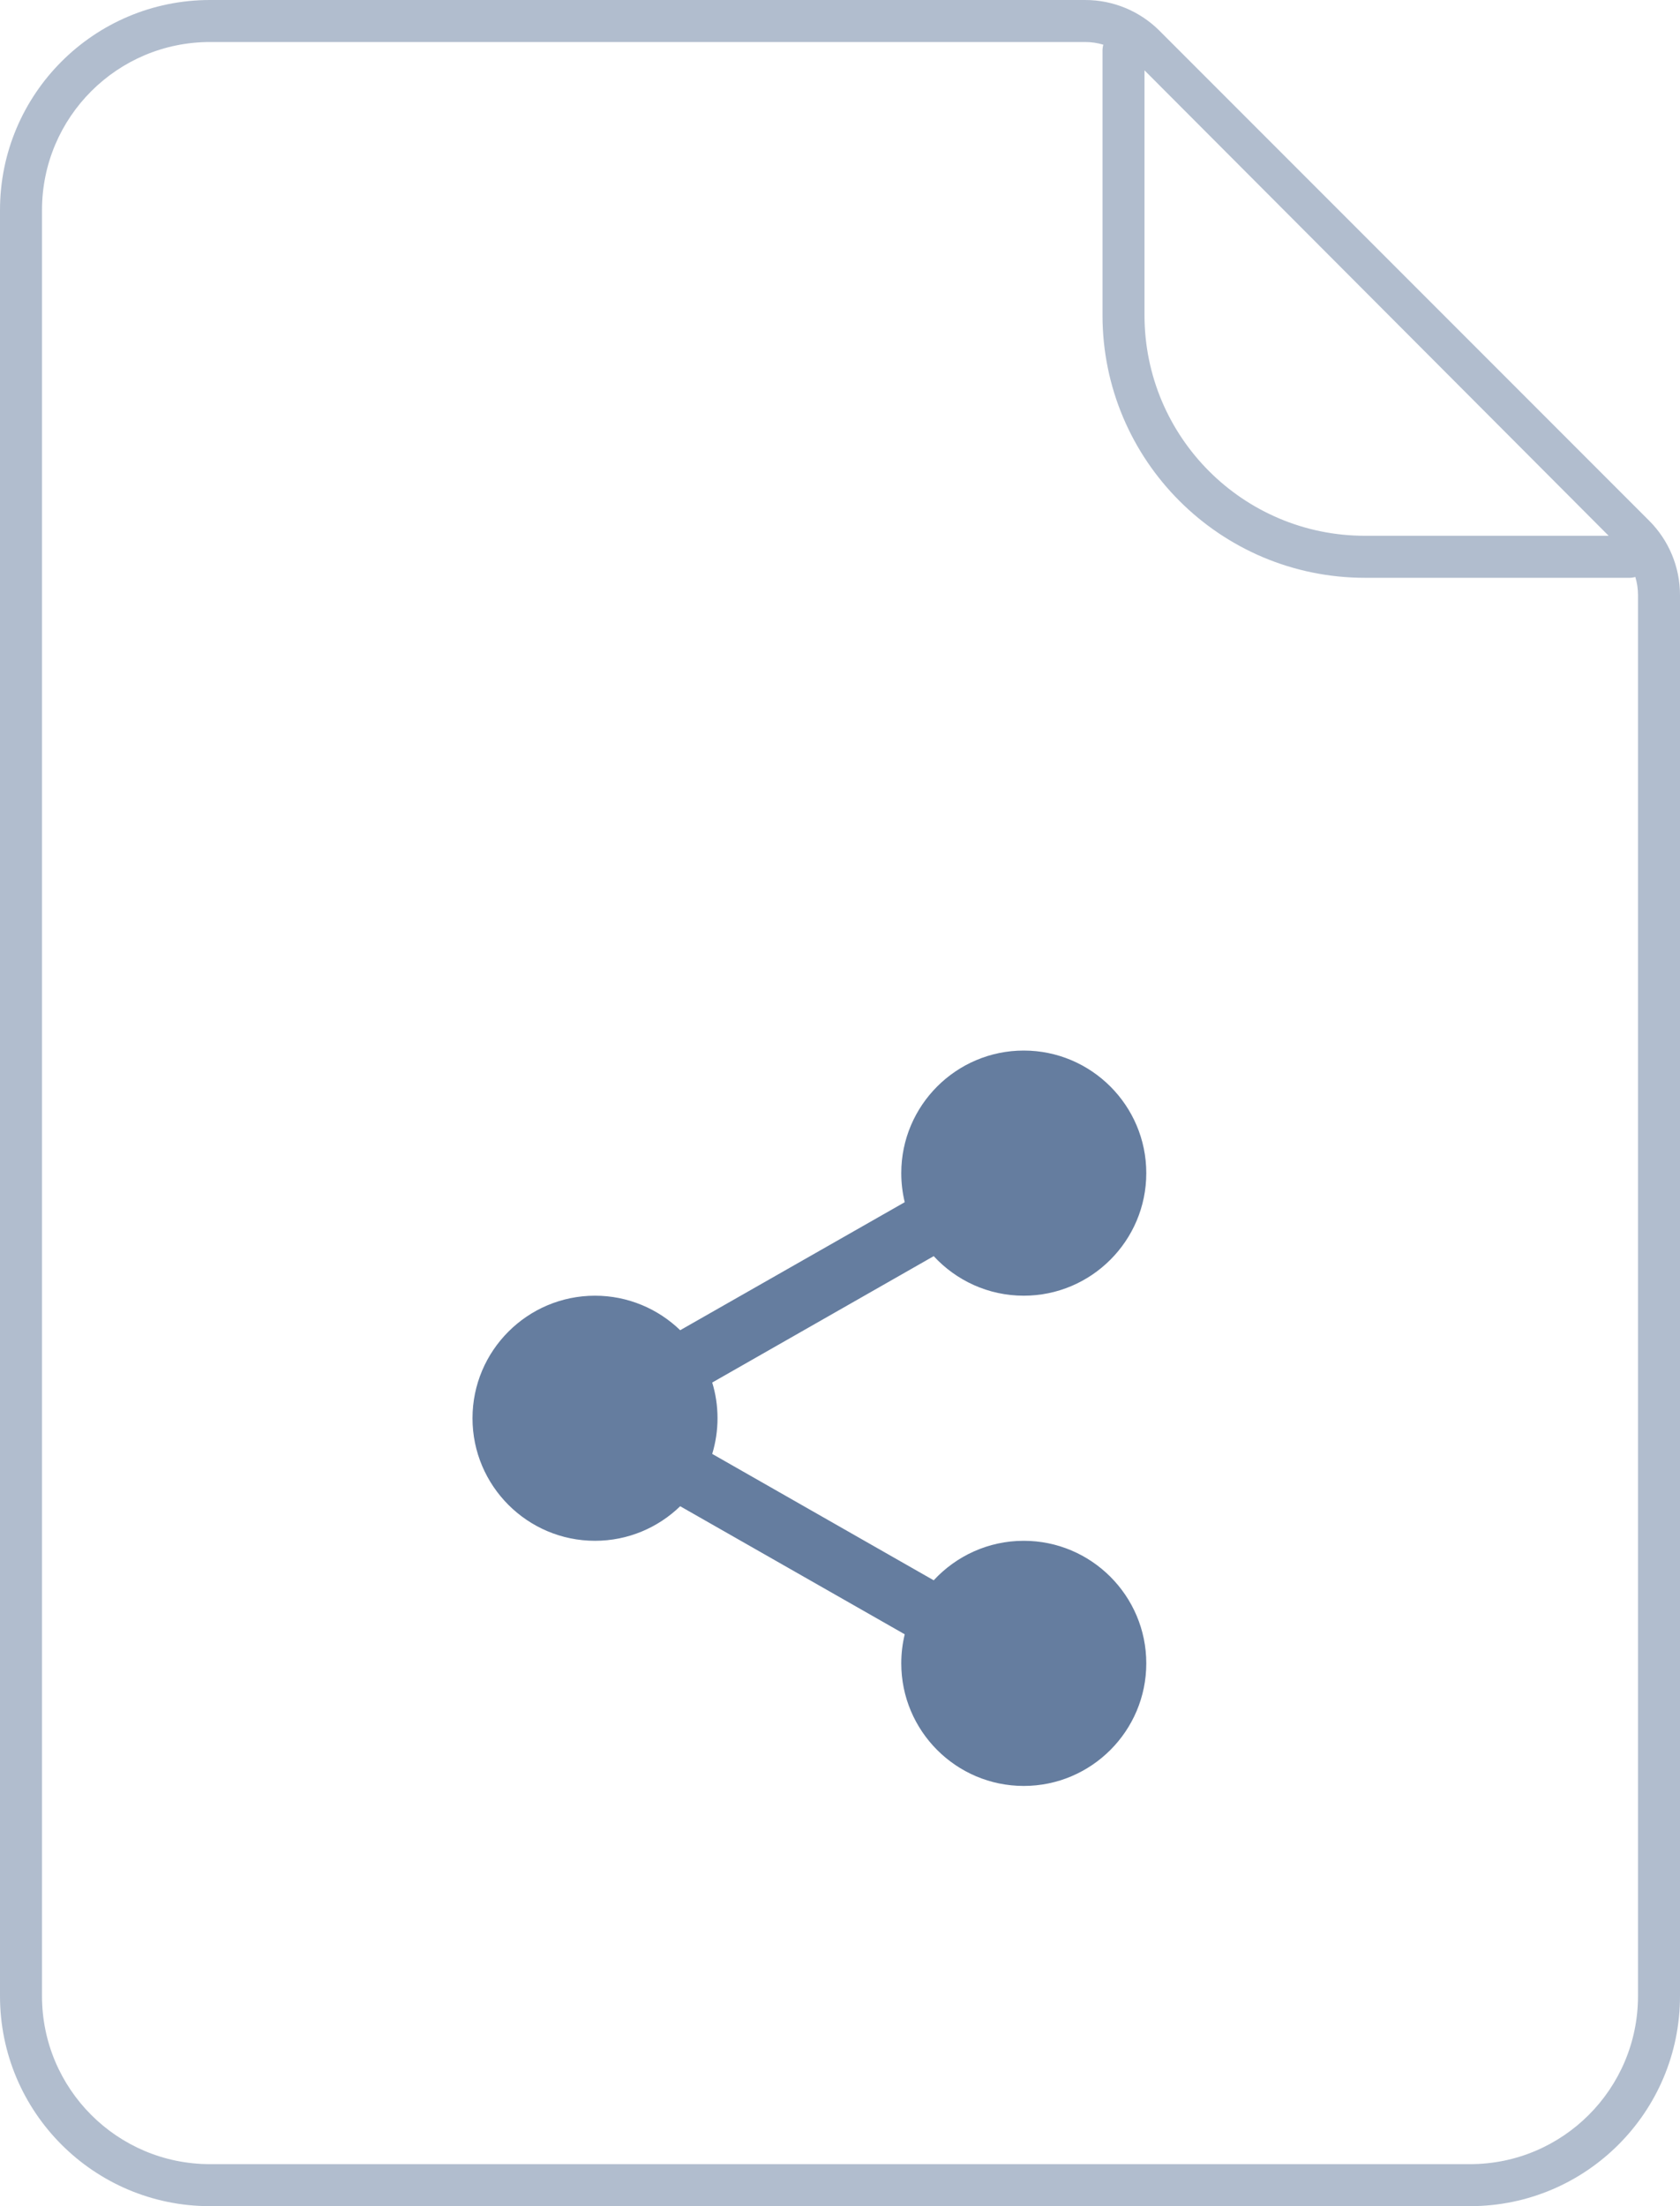 <svg width="32" height="42" viewBox="0 0 32 42" fill="none" xmlns="http://www.w3.org/2000/svg">
<g clip-path="url(#clip0)">
<path opacity="0.5" fill-rule="evenodd" clip-rule="evenodd" d="M0 4C0 1.791 1.791 0 4 0H20.672C21.202 0 21.711 0.211 22.086 0.586L31.414 9.914C31.789 10.289 32 10.798 32 11.328V38C32 40.209 30.209 42 28 42H4C1.791 42 0 40.209 0 38V4ZM28 41.2H4C2.233 41.2 0.8 39.767 0.8 38V4C0.8 2.233 2.233 0.8 4 0.8H20.672C20.789 0.8 20.905 0.817 21.016 0.851C21.006 0.886 21 0.925 21 0.966V6C21 8.761 23.239 11 26 11H31.034C31.075 11 31.114 10.994 31.149 10.984C31.183 11.095 31.2 11.211 31.2 11.328V38C31.2 39.767 29.767 41.2 28 41.2ZM21.8 1.339L30.641 10.2H26C23.68 10.2 21.8 8.32 21.8 6V1.339Z" fill="#657D9F"/>
<path d="M17.167 22.333C17.167 22.524 17.19 22.709 17.233 22.887L12.956 25.324C12.536 24.918 11.963 24.667 11.333 24.667C10.047 24.667 9 25.713 9 27C9 28.287 10.047 29.333 11.333 29.333C11.963 29.333 12.536 29.082 12.956 28.675L17.233 31.113C17.19 31.29 17.167 31.476 17.167 31.666C17.167 32.953 18.213 34 19.5 34C20.787 34 21.834 32.953 21.834 31.666C21.834 30.38 20.787 29.333 19.5 29.333C18.823 29.333 18.212 29.623 17.785 30.085L13.566 27.679C13.631 27.464 13.667 27.236 13.667 27C13.667 26.764 13.632 26.535 13.566 26.32L17.785 23.914C18.212 24.377 18.823 24.667 19.5 24.667C20.787 24.667 21.834 23.62 21.834 22.333C21.834 21.047 20.787 20 19.5 20C18.213 20 17.167 21.047 17.167 22.333Z" fill="#657D9F"/>
</g>
<defs>
<clipPath id="clip0">
<rect width="32" height="42" fill="white"/>
</clipPath>
</defs>
</svg>
